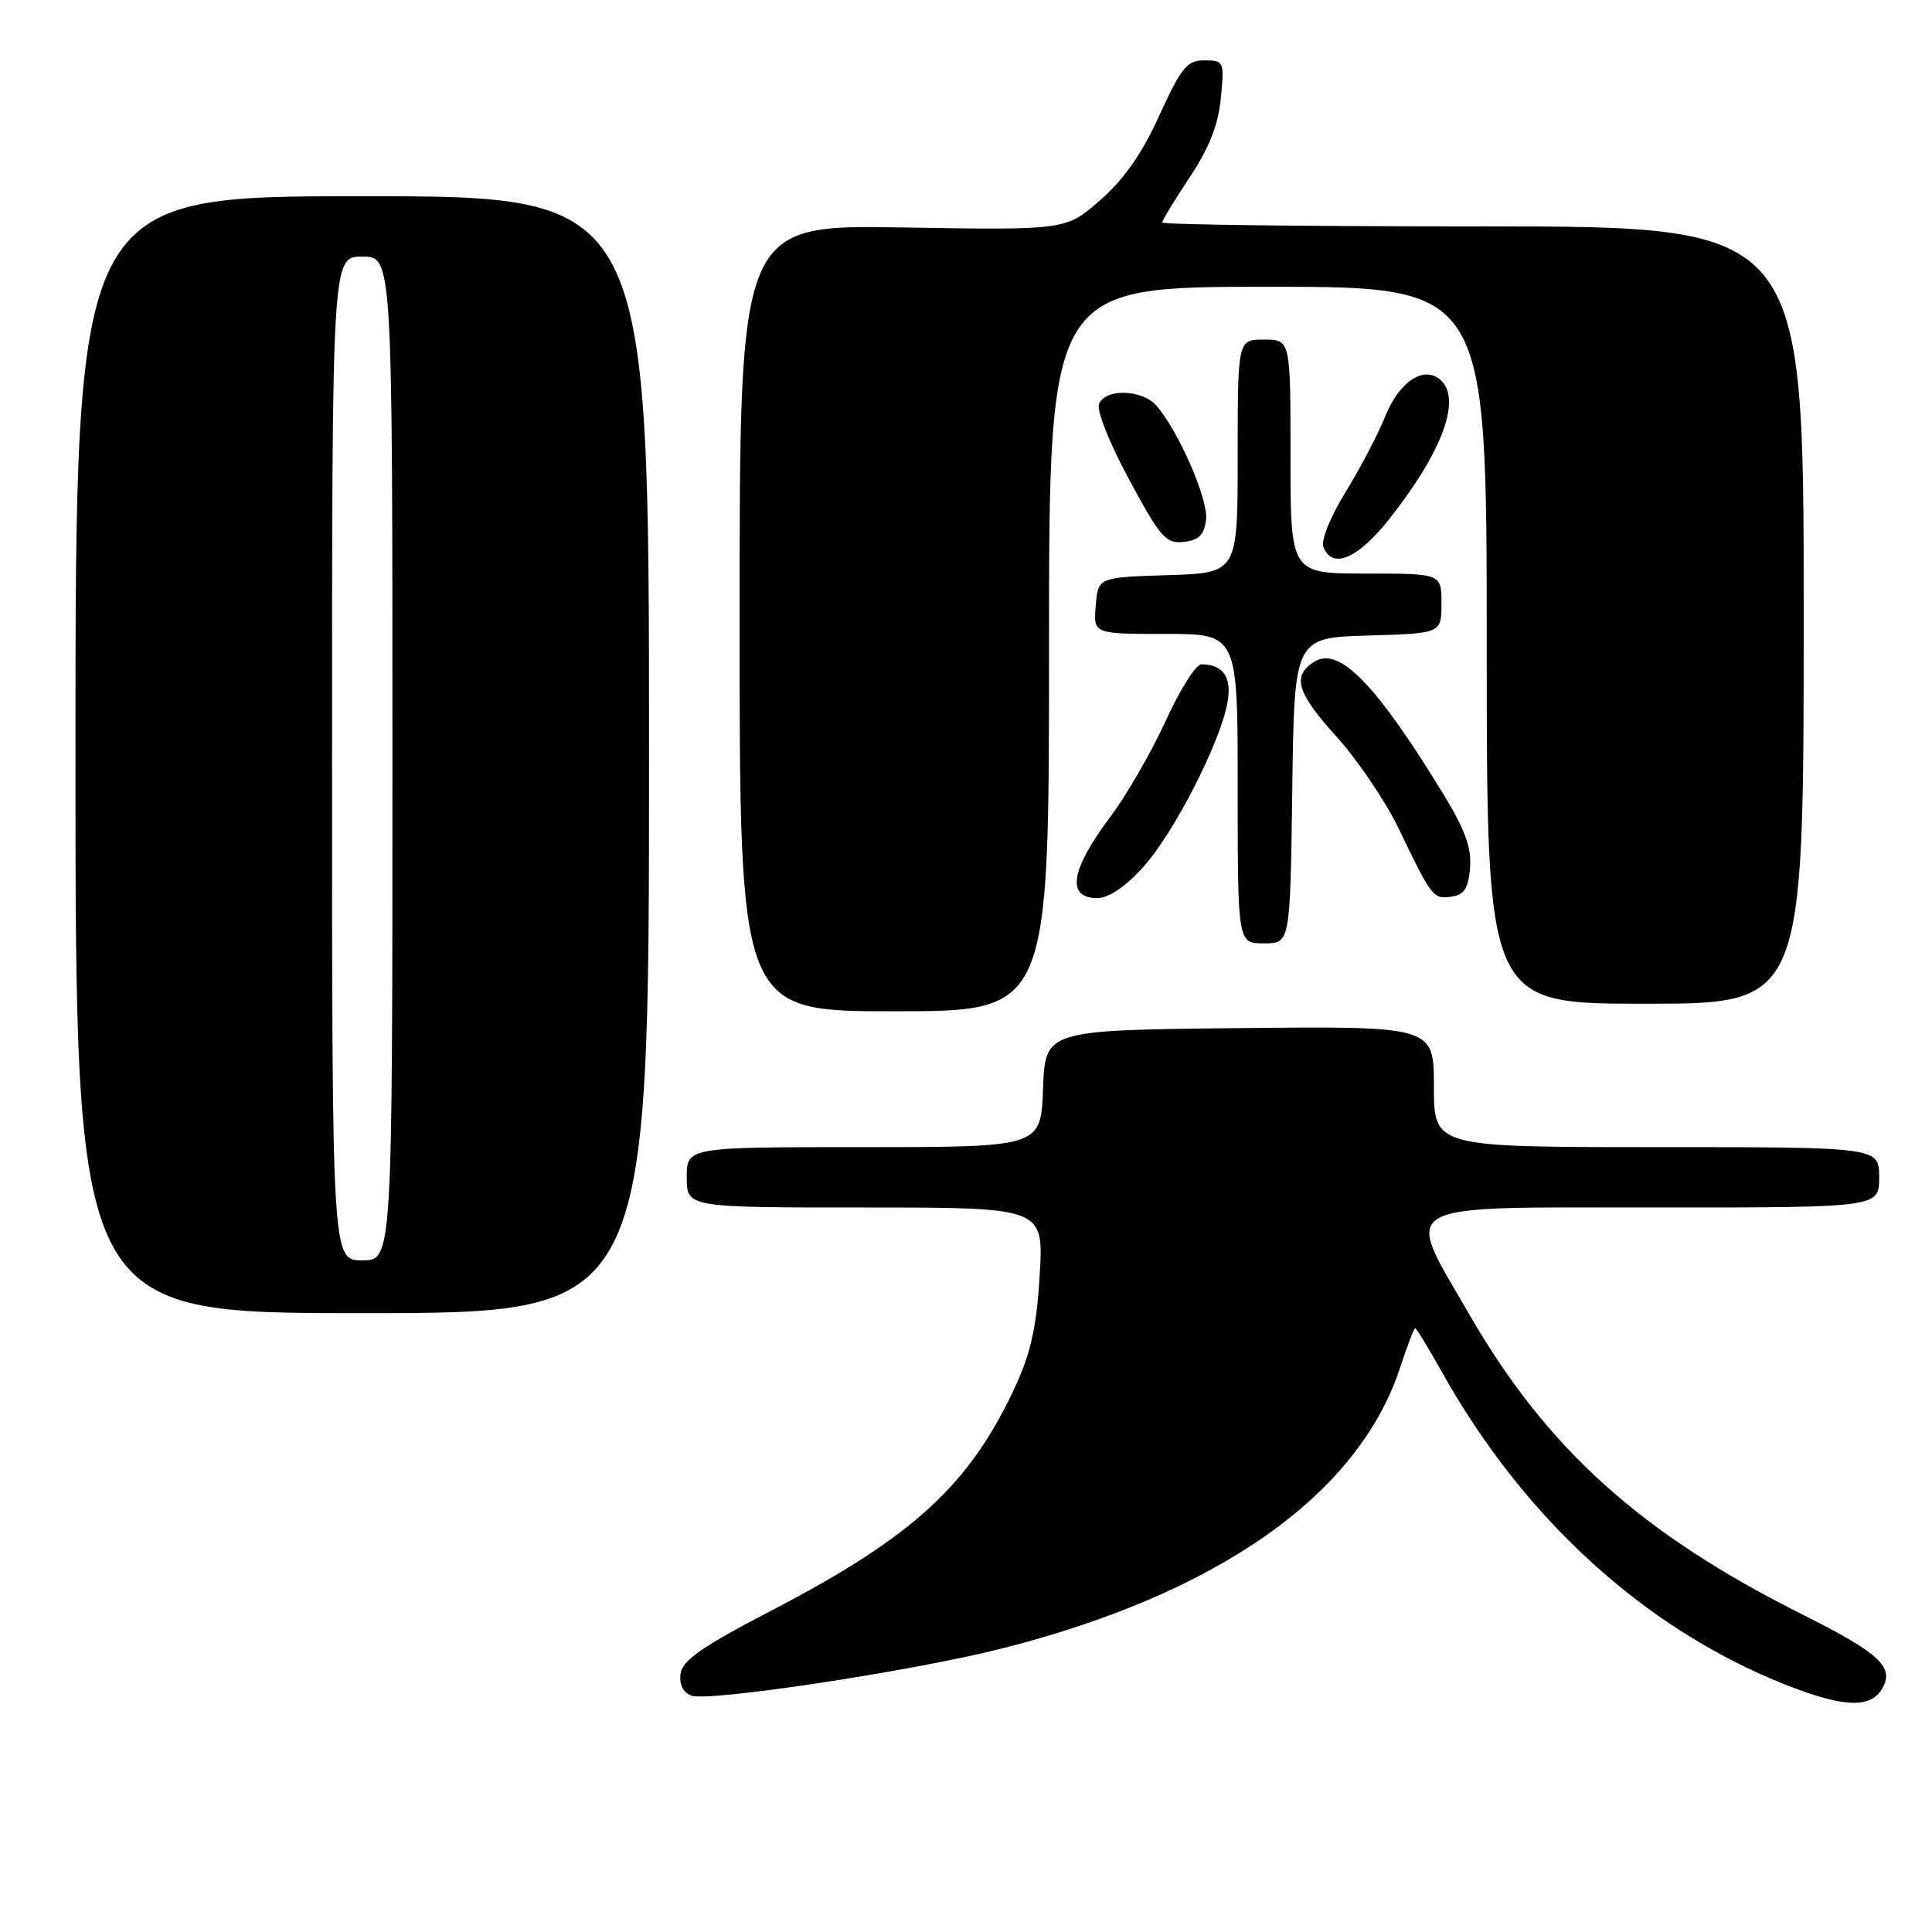<?xml version="1.0" encoding="UTF-8" standalone="no"?>
<!DOCTYPE svg PUBLIC "-//W3C//DTD SVG 1.1//EN" "http://www.w3.org/Graphics/SVG/1.1/DTD/svg11.dtd" >
<svg xmlns="http://www.w3.org/2000/svg" xmlns:xlink="http://www.w3.org/1999/xlink" version="1.1" viewBox="0 0 256 256">
 <g >
 <path fill="currentColor"
d=" M 249.31 223.89 C 251.14 220.96 249.20 219.12 238.79 213.91 C 217.46 203.22 205.03 192.04 194.76 174.28 C 185.94 159.03 184.24 160.00 219.62 160.00 C 249.00 160.00 249.00 160.00 249.00 156.00 C 249.00 152.00 249.00 152.00 219.50 152.00 C 190.00 152.00 190.00 152.00 190.00 143.98 C 190.00 135.97 190.00 135.97 164.25 136.23 C 138.50 136.50 138.50 136.50 138.21 144.25 C 137.92 152.00 137.92 152.00 114.46 152.00 C 91.00 152.00 91.00 152.00 91.00 156.00 C 91.00 160.00 91.00 160.00 114.64 160.00 C 138.28 160.00 138.28 160.00 137.77 168.87 C 137.39 175.55 136.62 179.15 134.64 183.48 C 128.59 196.69 121.09 203.60 102.16 213.44 C 93.09 218.15 90.43 220.00 90.18 221.75 C 89.98 223.19 90.50 224.25 91.61 224.68 C 93.83 225.53 120.68 221.47 132.50 218.50 C 161.32 211.24 180.00 198.10 185.53 181.19 C 186.47 178.34 187.36 176.00 187.52 176.00 C 187.68 176.00 189.26 178.59 191.03 181.75 C 201.93 201.23 217.90 215.79 236.47 223.18 C 244.09 226.21 247.73 226.41 249.31 223.89 Z  M 86.00 100.00 C 86.00 26.00 86.00 26.00 48.00 26.00 C 10.00 26.00 10.00 26.00 10.00 100.00 C 10.00 174.00 10.00 174.00 48.00 174.00 C 86.00 174.00 86.00 174.00 86.00 100.00 Z  M 139.00 86.00 C 139.00 38.00 139.00 38.00 168.00 38.00 C 197.00 38.00 197.00 38.00 197.00 85.50 C 197.00 133.00 197.00 133.00 218.00 133.00 C 239.00 133.00 239.00 133.00 239.00 81.50 C 239.00 30.00 239.00 30.00 196.50 30.00 C 173.12 30.00 154.00 29.77 154.00 29.48 C 154.00 29.20 155.64 26.50 157.65 23.48 C 160.23 19.59 161.44 16.52 161.77 12.99 C 162.24 8.14 162.18 8.00 159.60 8.00 C 157.28 8.00 156.54 8.90 153.62 15.30 C 151.30 20.39 148.92 23.80 145.75 26.55 C 141.22 30.50 141.22 30.50 119.61 30.14 C 98.00 29.78 98.00 29.78 98.00 81.89 C 98.00 134.00 98.00 134.00 118.50 134.00 C 139.00 134.00 139.00 134.00 139.00 86.00 Z  M 171.23 104.75 C 171.50 84.50 171.50 84.50 181.25 84.21 C 191.00 83.93 191.00 83.93 191.00 79.96 C 191.00 76.00 191.00 76.00 181.00 76.00 C 171.00 76.00 171.00 76.00 171.00 60.50 C 171.00 45.00 171.00 45.00 167.50 45.00 C 164.00 45.00 164.00 45.00 164.00 60.46 C 164.00 75.92 164.00 75.92 154.75 76.21 C 145.50 76.50 145.50 76.50 145.19 80.25 C 144.88 84.00 144.88 84.00 154.44 84.00 C 164.00 84.00 164.00 84.00 164.00 104.50 C 164.00 125.00 164.00 125.00 167.48 125.00 C 170.96 125.00 170.96 125.00 171.23 104.75 Z  M 151.47 114.90 C 155.53 110.41 161.62 98.55 162.63 93.18 C 163.27 89.75 162.14 88.05 159.19 88.02 C 158.47 88.01 156.34 91.39 154.46 95.52 C 152.57 99.66 149.26 105.40 147.10 108.27 C 141.86 115.25 141.26 119.00 145.38 119.00 C 146.91 119.00 149.11 117.52 151.47 114.90 Z  M 194.79 115.00 C 195.01 112.37 194.14 109.95 191.29 105.29 C 182.35 90.64 177.45 85.60 174.15 87.68 C 171.17 89.55 171.82 91.77 177.03 97.54 C 179.87 100.67 183.62 106.21 185.37 109.86 C 189.73 118.94 189.90 119.16 192.34 118.81 C 194.01 118.57 194.57 117.71 194.79 115.00 Z  M 184.05 68.82 C 191.25 59.71 193.78 52.68 190.75 50.24 C 188.55 48.47 185.36 50.66 183.55 55.16 C 182.60 57.54 180.23 62.06 178.29 65.21 C 176.31 68.41 175.02 71.61 175.35 72.46 C 176.51 75.49 179.90 74.06 184.05 68.82 Z  M 159.81 68.83 C 160.12 66.17 156.14 57.06 153.23 53.75 C 151.32 51.58 146.43 51.45 145.62 53.54 C 145.29 54.40 147.06 58.83 149.64 63.59 C 153.78 71.26 154.50 72.08 156.87 71.80 C 158.88 71.57 159.57 70.87 159.81 68.83 Z  M 44.00 100.50 C 44.00 34.00 44.00 34.00 48.00 34.00 C 52.00 34.00 52.00 34.00 52.00 100.50 C 52.00 167.00 52.00 167.00 48.00 167.00 C 44.00 167.00 44.00 167.00 44.00 100.50 Z "/>
</g>
</svg>